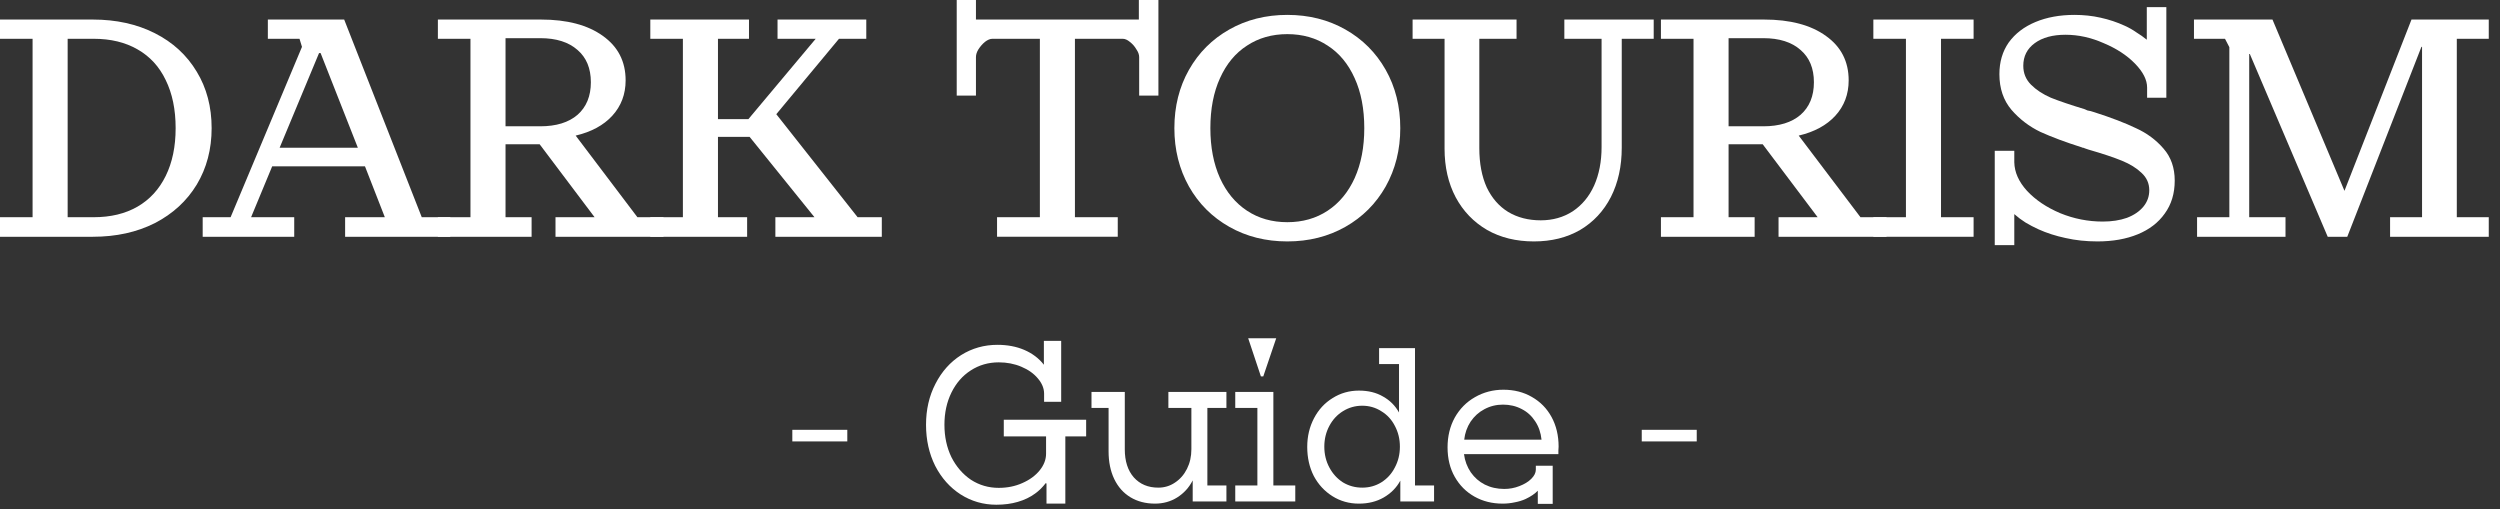 <svg width="216" height="44" viewBox="0 0 216 44" fill="none" xmlns="http://www.w3.org/2000/svg">
<rect x="0" y="0" width="216" height="44" fill="#333333" stroke="none"/>
<path d="M141.847 37.136H146.598V38.139H141.847V37.136Z" fill="white"/>
<path d="M132.866 42.397C132.614 42.662 132.261 42.901 131.807 43.116C131.529 43.242 131.22 43.337 130.879 43.4C130.539 43.476 130.185 43.513 129.819 43.513C128.924 43.513 128.116 43.312 127.397 42.908C126.678 42.504 126.11 41.936 125.694 41.205C125.277 40.473 125.069 39.621 125.069 38.65C125.069 37.691 125.277 36.833 125.694 36.076C126.123 35.319 126.703 34.732 127.435 34.316C128.179 33.887 128.999 33.672 129.895 33.672C130.816 33.672 131.636 33.88 132.355 34.297C133.087 34.713 133.655 35.294 134.059 36.038C134.462 36.782 134.664 37.634 134.664 38.593C134.664 38.694 134.658 38.801 134.645 38.915C134.645 39.028 134.645 39.135 134.645 39.236H126.489C126.564 39.817 126.76 40.34 127.075 40.807C127.391 41.261 127.794 41.615 128.286 41.867C128.791 42.119 129.353 42.245 129.971 42.245C130.425 42.245 130.86 42.163 131.277 41.999C131.706 41.835 132.046 41.627 132.299 41.375C132.564 41.11 132.696 40.845 132.696 40.58V40.239H134.153V43.532H132.866V42.397ZM133.188 37.987C133.125 37.382 132.942 36.852 132.639 36.398C132.336 35.931 131.945 35.578 131.466 35.338C130.986 35.085 130.45 34.959 129.857 34.959C129.277 34.959 128.741 35.092 128.249 35.357C127.769 35.609 127.372 35.969 127.056 36.435C126.754 36.902 126.571 37.419 126.508 37.987H133.188Z" fill="white"/>
<path d="M117.412 43.514C116.566 43.514 115.803 43.299 115.122 42.87C114.44 42.441 113.904 41.861 113.513 41.129C113.135 40.385 112.945 39.546 112.945 38.612C112.945 37.704 113.141 36.877 113.532 36.133C113.923 35.389 114.459 34.808 115.141 34.392C115.822 33.963 116.579 33.748 117.412 33.748C118.219 33.748 118.913 33.919 119.493 34.259C120.086 34.587 120.547 35.048 120.875 35.641V31.458H119.153V30.077H122.256V41.943H123.903V43.325H120.988V41.527C120.66 42.132 120.181 42.618 119.55 42.984C118.932 43.337 118.219 43.514 117.412 43.514ZM117.696 42.132C118.301 42.132 118.85 41.981 119.342 41.678C119.847 41.363 120.238 40.934 120.515 40.391C120.806 39.849 120.951 39.249 120.951 38.593C120.951 37.937 120.806 37.338 120.515 36.795C120.238 36.253 119.847 35.83 119.342 35.527C118.85 35.212 118.301 35.054 117.696 35.054C117.09 35.054 116.535 35.212 116.03 35.527C115.538 35.83 115.147 36.253 114.857 36.795C114.567 37.338 114.421 37.937 114.421 38.593C114.421 39.249 114.567 39.849 114.857 40.391C115.147 40.934 115.538 41.363 116.03 41.678C116.535 41.981 117.09 42.132 117.696 42.132Z" fill="white"/>
<path d="M106.726 41.943H108.638V35.243H106.726V33.862H110.019V41.943H111.912V43.325H106.726V41.943ZM107.843 29.225H110.265L109.148 32.518H108.94L107.843 29.225Z" fill="white"/>
<path d="M99.794 43.513C98.986 43.513 98.28 43.33 97.674 42.965C97.068 42.599 96.602 42.075 96.273 41.394C95.945 40.712 95.781 39.911 95.781 38.99V35.243H94.305V33.862H97.182V38.82C97.182 39.842 97.441 40.649 97.958 41.242C98.488 41.835 99.194 42.132 100.077 42.132C100.607 42.132 101.087 41.987 101.516 41.697C101.957 41.406 102.304 41.009 102.557 40.504C102.809 40 102.935 39.438 102.935 38.82V35.243H100.948V33.862H105.963V35.243H104.317V41.943H105.963V43.324H103.049V41.507C102.733 42.126 102.285 42.618 101.705 42.983C101.137 43.337 100.5 43.513 99.794 43.513Z" fill="white"/>
<path d="M90.418 41.791C90.418 41.779 90.405 41.766 90.38 41.754C90.367 41.741 90.355 41.741 90.342 41.754C90.216 41.917 90.077 42.075 89.926 42.227C89.774 42.378 89.61 42.517 89.434 42.643C89.005 42.958 88.506 43.198 87.939 43.362C87.383 43.526 86.765 43.608 86.084 43.608C84.961 43.608 83.933 43.312 82.999 42.719C82.078 42.126 81.346 41.306 80.804 40.258C80.274 39.199 80.009 38.013 80.009 36.7C80.009 35.388 80.28 34.209 80.823 33.161C81.365 32.102 82.103 31.275 83.037 30.682C83.983 30.089 85.031 29.793 86.179 29.793C87.037 29.793 87.806 29.938 88.487 30.228C89.194 30.531 89.762 30.96 90.191 31.515V29.452H91.686V34.713H90.21V34.013C90.21 33.559 90.033 33.124 89.68 32.707C89.326 32.278 88.847 31.938 88.242 31.685C87.648 31.433 86.999 31.307 86.292 31.307C85.396 31.307 84.589 31.54 83.87 32.007C83.163 32.461 82.608 33.098 82.204 33.919C81.801 34.739 81.599 35.666 81.599 36.7C81.599 37.735 81.801 38.669 82.204 39.501C82.621 40.322 83.182 40.971 83.889 41.451C84.608 41.917 85.409 42.151 86.292 42.151C87.037 42.151 87.718 42.012 88.336 41.734C88.967 41.457 89.465 41.091 89.831 40.637C90.197 40.183 90.38 39.703 90.38 39.199V37.703H86.727V36.265H93.843V37.703H92.045V43.514H90.418V41.791Z" fill="white"/>
<path d="M68.457 37.136H73.207V38.139H68.457V37.136Z" fill="white"/>
<path d="M189.827 18.767H192.616V4.075L192.24 3.351H189.559V1.689H196.342L202.562 16.489L208.353 1.689H215.029V3.351H212.268V18.767H215.029V20.457H206.503V18.767H209.265V4.049H209.211L202.804 20.457H201.115L194.385 4.665H194.331V18.767H197.468V20.457H189.827V18.767Z" fill="white"/>
<path d="M172.346 13.03H174.035V14.022C174.053 14.88 174.419 15.702 175.134 16.489C175.867 17.275 176.823 17.919 178.003 18.419C179.182 18.901 180.407 19.143 181.676 19.143C182.462 19.143 183.159 19.036 183.767 18.821C184.375 18.589 184.848 18.267 185.188 17.856C185.527 17.445 185.697 16.971 185.697 16.435C185.697 15.845 185.474 15.345 185.027 14.934C184.598 14.522 184.035 14.174 183.338 13.888C182.641 13.602 181.676 13.28 180.442 12.923C180.371 12.905 180.29 12.878 180.201 12.842C180.13 12.807 180.058 12.78 179.987 12.762C179.969 12.762 179.951 12.762 179.933 12.762C179.915 12.744 179.897 12.735 179.879 12.735C178.467 12.288 177.27 11.841 176.287 11.395C175.322 10.93 174.49 10.295 173.793 9.491C173.096 8.669 172.748 7.641 172.748 6.408C172.748 5.353 173.016 4.442 173.552 3.673C174.106 2.905 174.875 2.315 175.858 1.904C176.841 1.493 177.967 1.287 179.236 1.287C180.022 1.287 180.773 1.367 181.488 1.528C182.221 1.689 182.918 1.921 183.579 2.225C183.937 2.386 184.267 2.574 184.571 2.788C184.893 2.985 185.197 3.199 185.483 3.432V0.617H187.172V8.445H185.51V7.561C185.51 6.899 185.161 6.211 184.464 5.496C183.767 4.781 182.864 4.191 181.756 3.727C180.666 3.244 179.567 3.003 178.458 3.003C177.35 3.003 176.465 3.244 175.804 3.727C175.143 4.209 174.812 4.862 174.812 5.684C174.812 6.327 175.036 6.872 175.482 7.319C175.929 7.766 176.501 8.142 177.198 8.445C177.913 8.731 178.887 9.062 180.121 9.437C180.21 9.473 180.29 9.509 180.362 9.545C180.451 9.562 180.541 9.58 180.63 9.598L180.979 9.705C182.426 10.17 183.615 10.626 184.544 11.073C185.492 11.502 186.287 12.092 186.931 12.842C187.574 13.575 187.896 14.496 187.896 15.604C187.896 16.712 187.61 17.659 187.038 18.446C186.484 19.232 185.706 19.831 184.705 20.242C183.704 20.653 182.543 20.859 181.22 20.859C180.237 20.859 179.316 20.76 178.458 20.564C177.618 20.385 176.841 20.135 176.126 19.813C175.733 19.634 175.357 19.438 175 19.223C174.66 19.009 174.338 18.767 174.035 18.499V21.18H172.346V13.03Z" fill="white"/>
<path d="M161.858 18.767H164.673V3.351H161.858V1.689H170.518V3.351H167.703V18.767H170.518V20.457H161.858V18.767Z" fill="white"/>
<path d="M143.505 18.767H146.32V3.351H143.505V1.689H152.406C154.676 1.689 156.463 2.163 157.768 3.11C159.073 4.04 159.725 5.318 159.725 6.944C159.725 8.142 159.341 9.16 158.572 10.001C157.821 10.823 156.767 11.395 155.409 11.716L160.744 18.767H162.996V20.457H153.666V18.767H157.044L152.299 12.467H149.349V18.767H151.601V20.457H143.505V18.767ZM152.352 10.912C153.728 10.912 154.801 10.581 155.569 9.92C156.338 9.241 156.722 8.302 156.722 7.105C156.722 5.907 156.338 4.978 155.569 4.317C154.801 3.637 153.728 3.298 152.352 3.298H149.349V10.912H152.352Z" fill="white"/>
<path d="M132.531 20.859C130.994 20.859 129.645 20.528 128.483 19.867C127.321 19.188 126.418 18.249 125.775 17.052C125.131 15.836 124.81 14.433 124.81 12.842V3.351H122.048V1.689H131.03V3.351H127.813V12.789C127.813 14.111 128.027 15.246 128.456 16.194C128.903 17.123 129.519 17.829 130.306 18.312C131.11 18.794 132.049 19.036 133.121 19.036C134.158 19.036 135.078 18.776 135.882 18.258C136.687 17.722 137.303 16.98 137.732 16.033C138.161 15.068 138.376 13.96 138.376 12.708V3.351H135.159V1.689H142.88V3.351H140.119V12.762C140.119 14.371 139.806 15.792 139.18 17.025C138.555 18.24 137.67 19.188 136.526 19.867C135.382 20.528 134.05 20.859 132.531 20.859Z" fill="white"/>
<path d="M111.225 20.859C109.366 20.859 107.695 20.439 106.212 19.599C104.728 18.759 103.566 17.597 102.726 16.113C101.886 14.612 101.466 12.932 101.466 11.073C101.466 9.196 101.886 7.516 102.726 6.033C103.566 4.549 104.728 3.387 106.212 2.547C107.695 1.707 109.366 1.287 111.225 1.287C113.084 1.287 114.755 1.707 116.239 2.547C117.722 3.387 118.884 4.549 119.724 6.033C120.564 7.516 120.984 9.196 120.984 11.073C120.984 12.932 120.564 14.612 119.724 16.113C118.884 17.597 117.722 18.759 116.239 19.599C114.755 20.439 113.084 20.859 111.225 20.859ZM111.225 19.197C112.548 19.197 113.71 18.866 114.71 18.205C115.711 17.543 116.489 16.605 117.043 15.389C117.597 14.156 117.874 12.717 117.874 11.073C117.874 9.411 117.597 7.972 117.043 6.756C116.489 5.523 115.711 4.585 114.71 3.941C113.71 3.28 112.548 2.949 111.225 2.949C109.902 2.949 108.741 3.28 107.74 3.941C106.739 4.585 105.961 5.523 105.407 6.756C104.853 7.972 104.576 9.411 104.576 11.073C104.576 12.717 104.853 14.156 105.407 15.389C105.961 16.605 106.739 17.543 107.74 18.205C108.741 18.866 109.902 19.197 111.225 19.197Z" fill="white"/>
<path d="M86.145 18.767H89.845V3.351H85.743C85.546 3.351 85.332 3.441 85.099 3.619C84.885 3.798 84.697 4.013 84.536 4.263C84.393 4.495 84.322 4.719 84.322 4.933V8.258H82.66V0H84.322V1.689H98.397V0H100.087V8.258H98.424V4.933C98.424 4.719 98.344 4.495 98.183 4.263C98.04 4.013 97.852 3.798 97.62 3.619C97.406 3.441 97.2 3.351 97.003 3.351H92.874V18.767H96.574V20.456H86.145V18.767Z" fill="white"/>
<path d="M56.187 18.767H59.002V3.351H56.187V1.689H64.713V3.351H62.032V10.295H64.659L70.477 3.351H67.179V1.689H74.847V3.351H72.488L67.072 9.866L74.097 18.767H76.188V20.457H66.992V18.767H70.37L64.766 11.824H62.032V18.767H64.552V20.457H56.187V18.767Z" fill="white"/>
<path d="M37.833 18.767H40.648V3.351H37.833V1.689H46.734C49.004 1.689 50.792 2.163 52.096 3.11C53.401 4.04 54.054 5.318 54.054 6.944C54.054 8.142 53.669 9.16 52.901 10.001C52.15 10.823 51.096 11.395 49.737 11.716L55.072 18.767H57.325V20.457H47.995V18.767H51.373L46.627 12.467H43.678V18.767H45.93V20.457H37.833V18.767ZM46.681 10.912C48.057 10.912 49.129 10.581 49.898 9.92C50.667 9.241 51.051 8.302 51.051 7.105C51.051 5.907 50.667 4.978 49.898 4.317C49.129 3.637 48.057 3.298 46.681 3.298H43.678V10.912H46.681Z" fill="white"/>
<path d="M17.512 18.767H19.924L26.091 4.049L25.877 3.351H23.142V1.689H29.737L36.44 18.767H38.906V20.457H29.818V18.767H33.249L31.534 14.371H23.517L21.694 18.767H25.421V20.457H17.512V18.767ZM30.917 12.762L27.7 4.585H27.566L24.161 12.762H30.917Z" fill="white"/>
<path d="M8.016 1.689C10.036 1.689 11.823 2.082 13.379 2.869C14.934 3.655 16.14 4.763 16.998 6.193C17.856 7.605 18.285 9.232 18.285 11.073C18.285 12.896 17.856 14.523 16.998 15.952C16.14 17.364 14.934 18.473 13.379 19.277C11.823 20.063 10.036 20.457 8.016 20.457H0V18.767H2.815V3.351H0V1.689H8.016ZM8.097 18.767C9.562 18.767 10.822 18.464 11.877 17.856C12.932 17.248 13.745 16.363 14.317 15.202C14.889 14.04 15.175 12.664 15.175 11.073C15.175 9.464 14.889 8.079 14.317 6.917C13.763 5.755 12.95 4.871 11.877 4.263C10.822 3.655 9.562 3.351 8.097 3.351H5.845V18.767H8.097Z" fill="white"/>
</svg>
